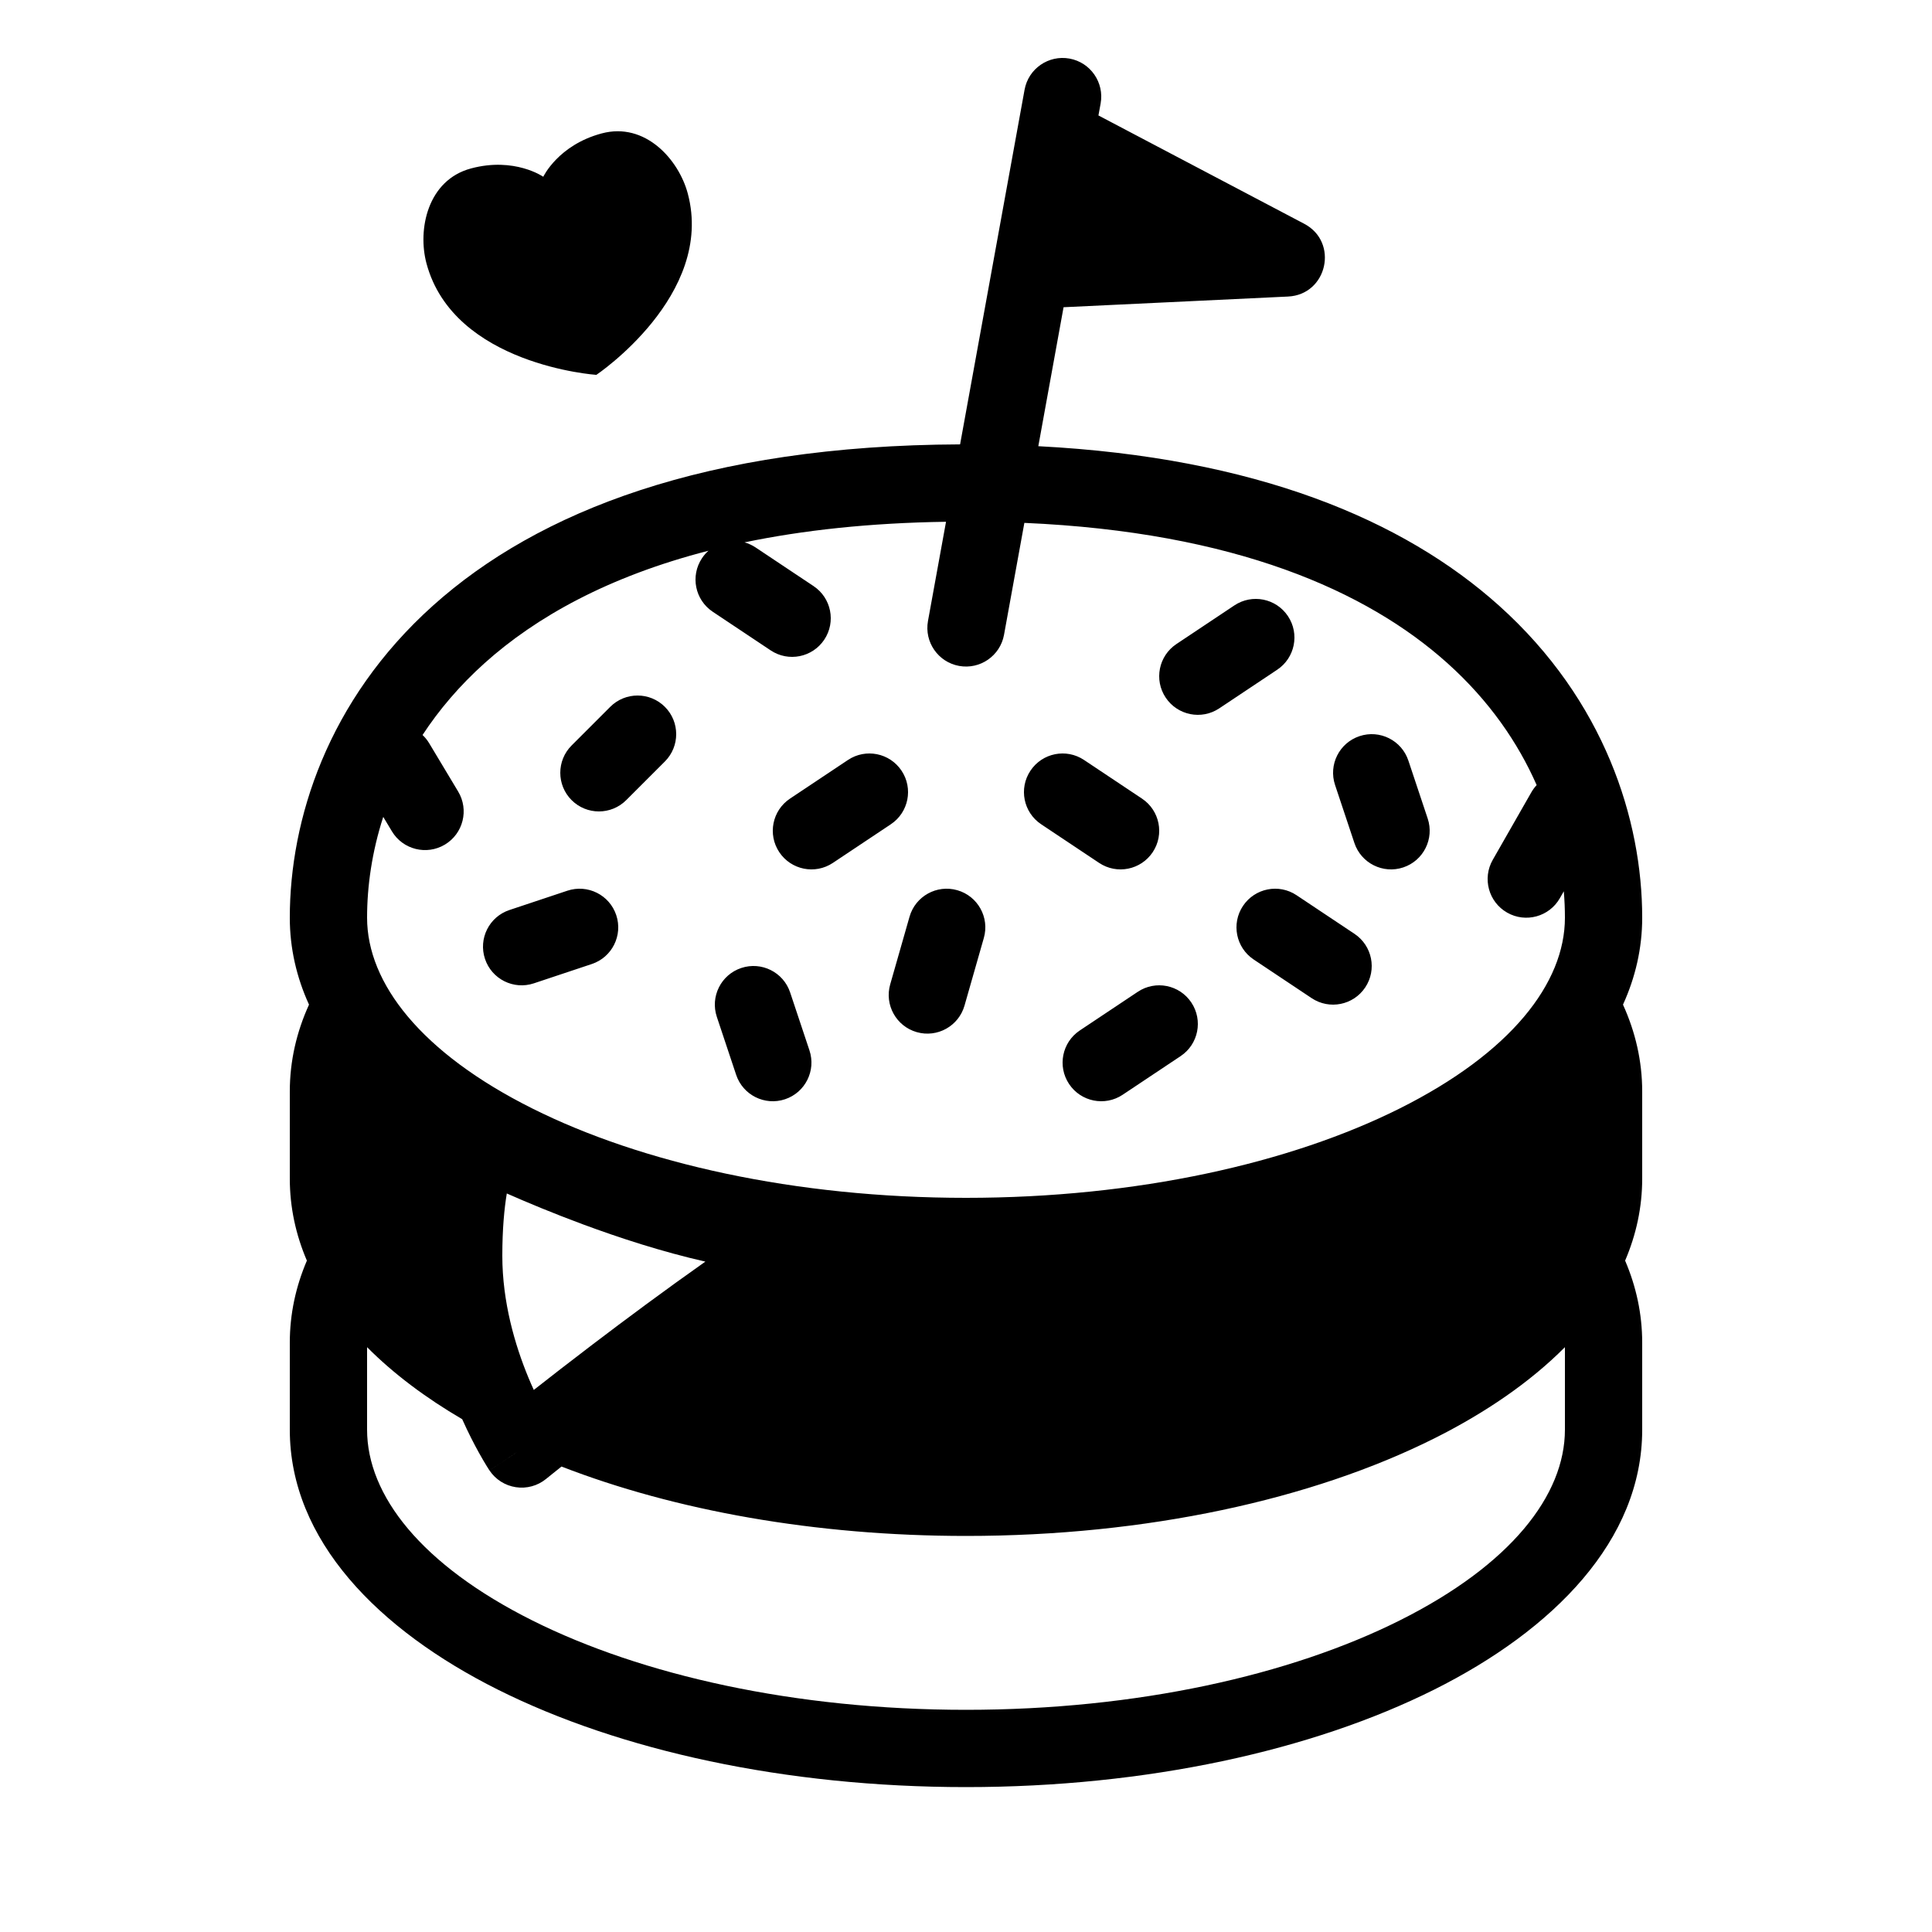 <svg width="100" height="100" viewBox="0 0 100 100" xmlns="http://www.w3.org/2000/svg">
<path fill-rule="evenodd" clip-rule="evenodd" d="M55.358 3.032C56.444 3.23 57.165 4.271 56.968 5.358L56.855 5.976L67.505 11.582C69.308 12.53 68.704 15.252 66.669 15.349L55.05 15.902L53.743 23.095C65.002 23.678 72.644 26.911 77.586 31.344C83.057 36.253 85 42.445 85 47.5C85 49.086 84.647 50.59 84.006 52C84.647 53.41 85 54.914 85 56.5V61C85 62.493 84.688 63.912 84.116 65.25C84.688 66.588 85 68.007 85 69.5V74C85 79.722 80.413 84.364 74.229 87.456C67.925 90.608 59.356 92.5 50 92.5C40.644 92.5 32.075 90.608 25.771 87.456C19.587 84.364 15 79.722 15 74V69.5C15 68.007 15.312 66.588 15.884 65.25C15.312 63.912 15 62.493 15 61V56.5C15 54.914 15.352 53.41 15.994 52C15.352 50.59 15 49.086 15 47.5C15 42.445 16.943 36.253 22.414 31.344C27.843 26.474 36.532 23.053 49.694 23.001L53.032 4.642C53.23 3.555 54.271 2.835 55.358 3.032ZM19 69.729C20.379 71.116 22.053 72.364 23.923 73.457C24.238 74.159 24.539 74.742 24.782 75.18C24.938 75.462 25.07 75.684 25.166 75.841C25.214 75.92 25.253 75.982 25.282 76.027C25.297 76.049 25.308 76.067 25.317 76.081L25.329 76.099L25.333 76.105L25.334 76.107L25.335 76.108C25.336 76.109 25.336 76.109 26.963 75.025L25.336 76.109C25.648 76.578 26.144 76.893 26.701 76.977C27.258 77.062 27.824 76.907 28.261 76.552L28.282 76.535L28.348 76.482C28.407 76.434 28.495 76.364 28.609 76.272C28.731 76.174 28.884 76.052 29.064 75.908C34.919 78.18 42.185 79.5 50 79.5C59.356 79.5 67.925 77.608 74.229 74.456C76.848 73.146 79.181 71.559 81 69.729V74C81 77.391 78.199 80.999 72.44 83.878C66.8 86.698 58.87 88.5 50 88.5C41.13 88.5 33.2 86.698 27.56 83.878C21.801 80.999 19 77.391 19 74V69.729ZM74.914 34.321C70.757 30.591 63.912 27.54 53.021 27.064L51.968 32.858C51.77 33.944 50.729 34.665 49.642 34.468C48.556 34.27 47.835 33.229 48.032 32.142L48.966 27.007C45.009 27.064 41.552 27.446 38.536 28.073C38.735 28.128 38.928 28.215 39.109 28.336L42.109 30.336C43.029 30.949 43.277 32.19 42.664 33.109C42.051 34.028 40.81 34.277 39.891 33.664L36.891 31.664C35.971 31.051 35.723 29.81 36.336 28.891C36.433 28.745 36.545 28.617 36.67 28.506C31.481 29.84 27.737 31.943 25.086 34.321C23.778 35.495 22.717 36.752 21.871 38.043C22.002 38.166 22.118 38.309 22.215 38.471L23.715 40.971C24.283 41.918 23.976 43.147 23.029 43.715C22.082 44.283 20.853 43.976 20.285 43.029L19.837 42.282C19.249 44.096 19 45.878 19 47.5C19 50.891 21.801 54.499 27.56 57.378C33.2 60.198 41.13 62 50 62C58.87 62 66.8 60.198 72.44 57.378C78.199 54.499 81 50.891 81 47.5C81 47.055 80.981 46.599 80.942 46.133L80.737 46.492C80.189 47.451 78.967 47.785 78.008 47.236C77.049 46.688 76.716 45.467 77.263 44.508L79.263 41.008C79.342 40.871 79.434 40.747 79.537 40.636C78.576 38.449 77.087 36.271 74.914 34.321ZM34.414 36.586C35.195 37.367 35.195 38.633 34.414 39.414L32.414 41.414C31.633 42.195 30.367 42.195 29.586 41.414C28.805 40.633 28.805 39.367 29.586 38.586L31.586 36.586C32.367 35.805 33.633 35.805 34.414 36.586ZM46.664 39.891C47.277 40.81 47.029 42.051 46.109 42.664L43.109 44.664C42.19 45.277 40.949 45.028 40.336 44.109C39.723 43.19 39.971 41.949 40.891 41.336L43.891 39.336C44.81 38.723 46.051 38.971 46.664 39.891ZM61.109 54.664C62.029 54.051 62.277 52.81 61.664 51.891C61.051 50.971 59.81 50.723 58.891 51.336L55.891 53.336C54.971 53.949 54.723 55.19 55.336 56.109C55.949 57.028 57.19 57.277 58.109 56.664L61.109 54.664ZM53.336 39.891C53.949 38.971 55.19 38.723 56.109 39.336L59.109 41.336C60.029 41.949 60.277 43.19 59.664 44.109C59.051 45.028 57.81 45.277 56.891 44.664L53.891 42.664C52.971 42.051 52.723 40.81 53.336 39.891ZM67.109 46.336C66.19 45.723 64.949 45.971 64.336 46.891C63.723 47.81 63.971 49.051 64.891 49.664L67.891 51.664C68.81 52.277 70.051 52.028 70.664 51.109C71.277 50.19 71.028 48.949 70.109 48.336L67.109 46.336ZM49.549 46.077C50.611 46.38 51.227 47.487 50.923 48.549L49.923 52.049C49.62 53.111 48.513 53.727 47.451 53.423C46.389 53.12 45.773 52.013 46.077 50.95L47.077 47.45C47.38 46.389 48.487 45.773 49.549 46.077ZM72.897 39.367C72.548 38.32 71.415 37.753 70.368 38.103C69.32 38.452 68.753 39.584 69.103 40.632L70.103 43.632C70.452 44.68 71.585 45.247 72.632 44.897C73.68 44.548 74.247 43.415 73.897 42.367L72.897 39.367ZM66.109 34.664C67.028 34.051 67.277 32.81 66.664 31.891C66.051 30.971 64.81 30.723 63.891 31.336L60.891 33.336C59.971 33.949 59.723 35.19 60.336 36.109C60.949 37.028 62.19 37.277 63.109 36.664L66.109 34.664ZM40.897 51.367C40.548 50.32 39.415 49.753 38.367 50.103C37.32 50.452 36.753 51.584 37.103 52.632L38.103 55.632C38.452 56.68 39.585 57.247 40.633 56.897C41.68 56.548 42.247 55.415 41.897 54.367L40.897 51.367ZM31.897 47.367C32.247 48.415 31.68 49.548 30.633 49.897L27.633 50.897C26.585 51.247 25.452 50.68 25.103 49.632C24.753 48.584 25.32 47.452 26.367 47.103L29.367 46.103C30.415 45.753 31.548 46.32 31.897 47.367ZM26.232 61.774C26.104 62.543 26 63.599 26 65C26 67.401 26.659 69.632 27.348 71.298C27.442 71.525 27.536 71.741 27.629 71.943C28.442 71.304 29.479 70.497 30.664 69.596C32.374 68.295 34.401 66.789 36.509 65.301C34.258 64.79 32.051 64.068 30.18 63.375C28.637 62.804 27.272 62.233 26.232 61.774ZM30.867 19.403C30.867 19.403 37.01 15.281 35.598 10.012C35.127 8.256 33.396 6.302 31.142 6.906C28.888 7.51 28.12 9.149 28.12 9.149C28.12 9.149 26.635 8.114 24.381 8.718C22.127 9.321 21.605 11.88 22.075 13.636C23.487 18.904 30.867 19.403 30.867 19.403Z"/>
</svg>
